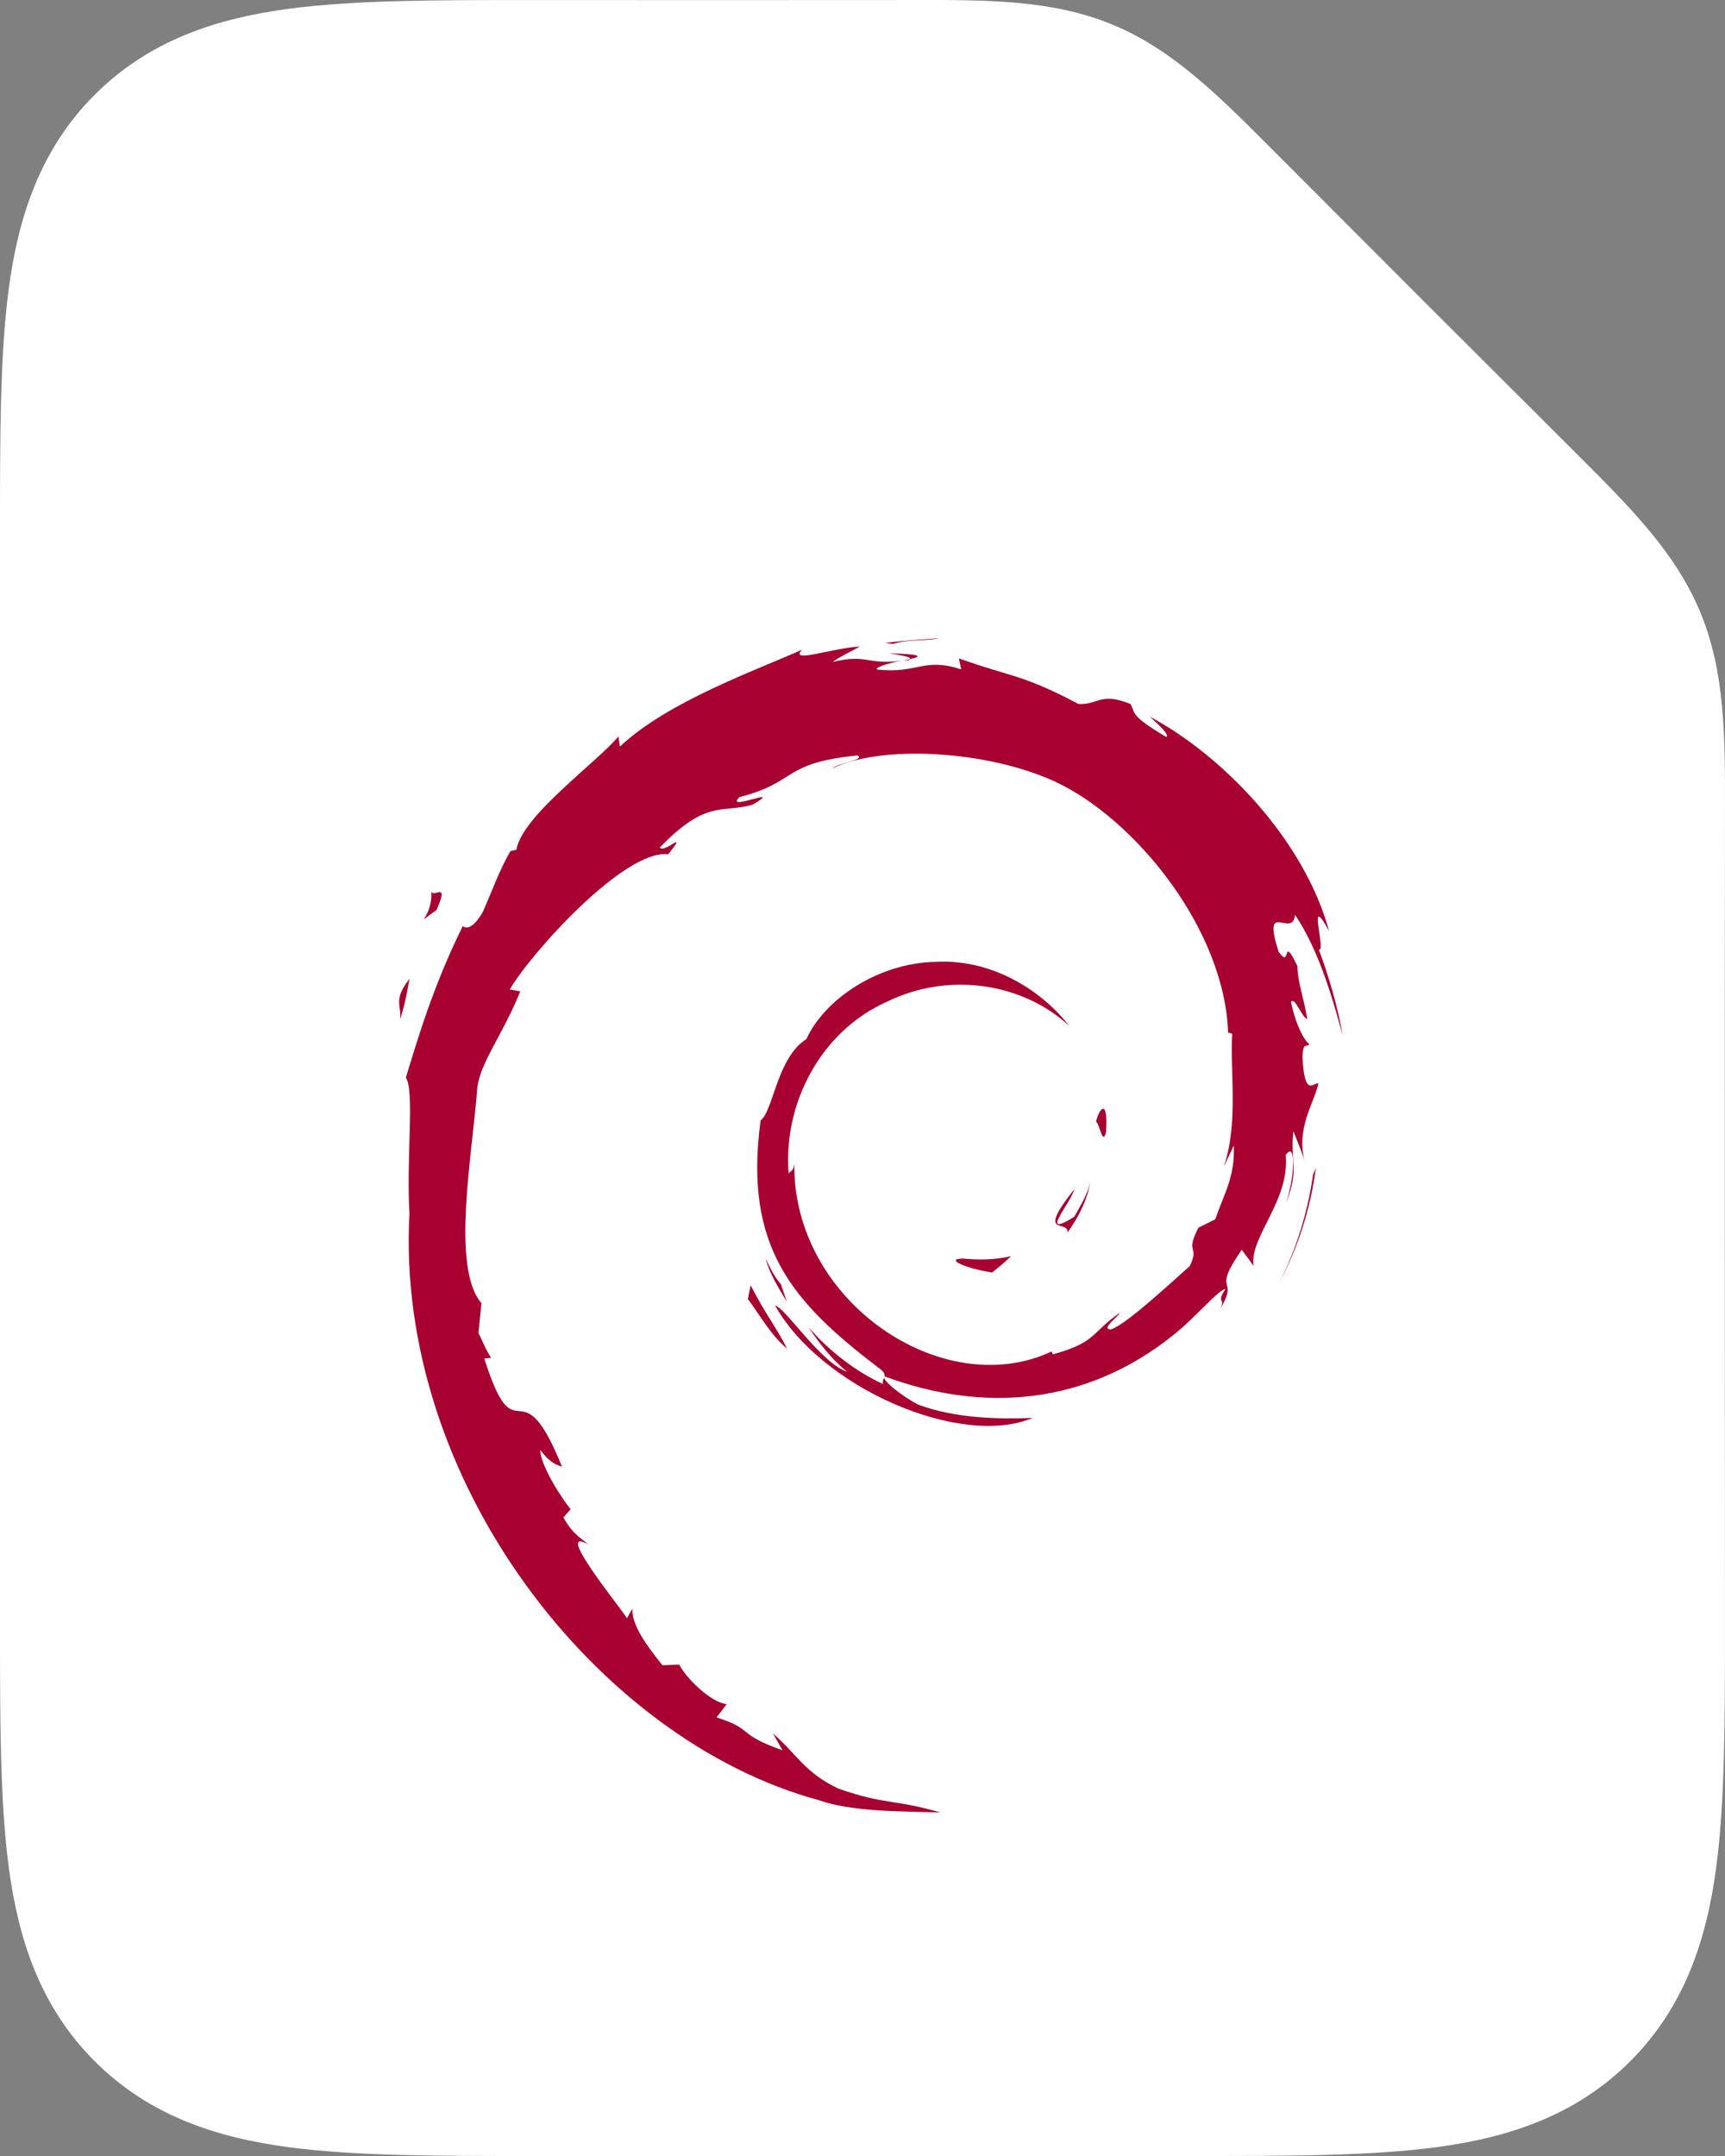 <svg width="100" height="125" viewBox="0 0 100 125" fill="none" xmlns="http://www.w3.org/2000/svg">
<rect x="0" y="0" width="100" height="125" fill="#808080" stroke="none"/>
<path fillRule="evenodd" clipRule="evenodd" d="M53.011 0.001C57.254 -0.006 61.019 -0.011 64.496 1.429C67.974 2.869 70.632 5.536 73.628 8.54C79.562 14.493 85.507 20.438 91.46 26.372C94.464 29.368 97.131 32.026 98.571 35.504C100.011 38.981 100.006 42.746 99.999 46.989C99.975 62.713 99.998 78.437 99.998 94.162C99.999 99.702 99.999 104.476 99.485 108.299C98.934 112.395 97.692 116.323 94.507 119.508C91.321 122.693 87.394 123.935 83.297 124.486C79.474 125 74.701 125 69.16 125H30.838C25.298 125 20.524 125 16.701 124.486C12.604 123.935 8.677 122.693 5.492 119.508C2.306 116.323 1.064 112.395 0.513 108.299C-0.001 104.476 -0 99.702 1.52505e-05 94.162L3.31315e-05 31.251C3.31315e-05 31.114 2.56811e-05 30.976 1.82306e-05 30.84C-0 25.299 -0.001 20.526 0.513 16.703C1.064 12.606 2.306 8.679 5.492 5.493C8.677 2.308 12.604 1.066 16.701 0.515C20.524 0.001 25.298 0.001 30.838 0.002C38.229 0.002 45.62 0.012 53.011 0.001Z" fill="white"/>
<g clipPath="url(#clip0_410_3731)">
<path d="M55.828 72.97C54.699 72.986 56.041 73.552 57.514 73.778C57.897 73.479 58.266 73.161 58.618 72.826C57.701 73.051 56.768 73.056 55.828 72.97ZM61.882 71.461C62.554 70.534 63.044 69.519 63.217 68.469C63.066 69.217 62.66 69.863 62.277 70.545C60.169 71.873 62.079 69.757 62.276 68.952C60.009 71.806 61.965 70.664 61.882 71.461M64.117 65.645C64.254 63.614 63.718 64.256 63.537 65.031C63.748 65.141 63.914 66.463 64.117 65.645ZM51.55 37.878C52.152 37.986 52.85 38.069 52.752 38.213C53.411 38.068 53.56 37.935 51.55 37.878ZM52.752 38.213L52.327 38.301L52.723 38.266L52.752 38.213Z" fill="#A80030"/>
<path d="M71.526 66.416C71.593 68.24 70.992 69.125 70.45 70.692L69.475 71.179C68.677 72.728 69.553 72.163 68.981 73.395C67.736 74.503 65.201 76.861 64.391 77.076C63.798 77.063 64.792 76.377 64.922 76.109C63.254 77.254 63.584 77.827 61.034 78.523L60.959 78.357C54.67 81.316 45.934 75.453 46.048 67.452C45.981 67.96 45.857 67.833 45.718 68.038C45.394 63.922 47.619 59.787 51.373 58.099C55.044 56.282 59.348 57.028 61.978 59.479C60.533 57.586 57.658 55.581 54.25 55.768C50.913 55.821 47.79 57.943 46.748 60.245C45.038 61.322 44.839 64.395 44.094 64.958C43.092 72.326 45.98 75.51 50.866 79.254C51.635 79.773 51.083 79.852 51.187 80.246C49.563 79.486 48.077 78.338 46.855 76.933C47.503 77.883 48.203 78.806 49.108 79.531C47.577 79.012 45.532 75.822 44.935 75.692C47.574 80.416 55.64 83.977 59.864 82.21C57.91 82.282 55.427 82.25 53.231 81.439C52.309 80.964 51.054 79.981 51.278 79.797C57.043 81.95 62.997 81.428 67.985 77.429C69.254 76.441 70.64 74.76 71.041 74.737C70.437 75.644 71.144 75.173 70.68 75.974C71.945 73.935 70.131 75.144 71.987 72.453L72.673 73.397C72.418 71.705 74.775 69.649 74.535 66.972C75.076 66.154 75.139 67.853 74.565 69.737C75.361 67.647 74.775 67.311 74.979 65.588C75.2 66.167 75.49 66.783 75.639 67.394C75.12 65.375 76.171 63.994 76.431 62.821C76.175 62.707 75.631 63.714 75.507 61.329C75.525 60.293 75.795 60.786 75.899 60.531C75.696 60.414 75.162 59.62 74.838 58.097C75.073 57.739 75.466 59.025 75.787 59.077C75.581 57.866 75.226 56.943 75.212 56.014C74.276 54.059 74.881 56.274 74.122 55.175C73.126 52.069 74.948 54.454 75.071 53.042C76.58 55.229 77.441 58.618 77.836 60.022C77.534 58.31 77.047 56.652 76.453 55.048C76.911 55.241 75.715 51.527 77.049 53.987C75.623 48.743 70.95 43.844 66.65 41.545C67.176 42.026 67.84 42.631 67.602 42.726C65.463 41.453 65.839 41.354 65.533 40.816C63.791 40.107 63.677 40.873 62.523 40.817C59.239 39.075 58.607 39.261 55.585 38.17L55.723 38.812C53.547 38.087 53.188 39.087 50.837 38.814C50.694 38.702 51.59 38.41 52.328 38.303C50.225 38.58 50.324 37.888 48.266 38.379C48.773 38.023 49.309 37.788 49.85 37.485C48.135 37.59 45.756 38.483 46.49 37.67C43.693 38.919 38.725 40.671 35.937 43.285L35.849 42.699C34.571 44.233 30.278 47.279 29.936 49.266L29.594 49.345C28.929 50.471 28.499 51.747 27.972 52.905C27.102 54.386 26.698 53.475 26.821 53.707C25.111 57.175 24.262 60.088 23.528 62.477C24.051 63.259 23.54 67.183 23.738 70.323C22.879 85.832 34.623 100.89 47.459 104.367C49.34 105.04 52.138 105.014 54.518 105.083C51.71 104.28 51.347 104.657 48.612 103.704C46.639 102.774 46.207 101.714 44.809 100.501L45.362 101.478C42.621 100.508 43.768 100.278 41.538 99.572L42.129 98.8C41.241 98.733 39.776 97.303 39.376 96.511L38.404 96.549C37.236 95.109 36.614 94.07 36.659 93.266L36.345 93.825C35.989 93.215 32.049 88.422 34.093 89.538C33.714 89.191 33.209 88.973 32.661 87.978L33.078 87.502C32.094 86.237 31.267 84.615 31.33 84.074C31.855 84.783 32.219 84.915 32.579 85.037C30.095 78.873 29.956 84.697 28.074 78.762L28.472 78.73C28.167 78.271 27.982 77.772 27.736 77.282L27.91 75.555C26.121 73.488 27.409 66.763 27.668 63.075C27.846 61.575 29.16 59.978 30.16 57.475L29.551 57.37C30.715 55.34 36.197 49.216 38.735 49.531C39.965 47.986 38.491 49.526 38.251 49.136C40.952 46.341 41.801 47.161 43.625 46.658C45.591 45.492 41.937 47.114 42.869 46.213C46.268 45.345 45.278 44.24 49.712 43.799C50.18 44.065 48.627 44.21 48.237 44.555C51.069 43.17 57.198 43.485 61.18 45.325C65.8 47.483 70.99 53.865 71.195 59.87L71.428 59.933C71.31 62.32 71.793 65.08 70.956 67.616L71.526 66.416Z" fill="#A80030"/>
<path d="M43.514 74.519L43.356 75.31C44.097 76.317 44.685 77.408 45.632 78.195C44.951 76.865 44.445 76.316 43.514 74.519ZM45.267 74.45C44.874 74.016 44.642 73.494 44.382 72.973C44.631 73.888 45.14 74.674 45.614 75.473L45.267 74.45ZM76.282 67.709L76.116 68.124C75.812 70.283 75.156 72.418 74.15 74.398C75.262 72.309 75.981 70.024 76.282 67.709ZM51.773 37.337C52.535 37.058 53.648 37.184 54.457 37C53.402 37.089 52.353 37.141 51.316 37.275L51.773 37.337ZM24.994 51.577C25.17 53.204 23.77 53.835 25.304 52.762C26.127 50.91 24.983 52.251 24.994 51.577ZM23.191 59.107C23.545 58.023 23.609 57.371 23.744 56.743C22.767 57.992 23.294 58.258 23.191 59.107Z" fill="#A80030"/>
</g>
<defs>
<clipPath id="clip0_410_3731">
<rect width="55" height="68.106" fill="white" transform="translate(23 37)"/>
</clipPath>
</defs>
</svg>
